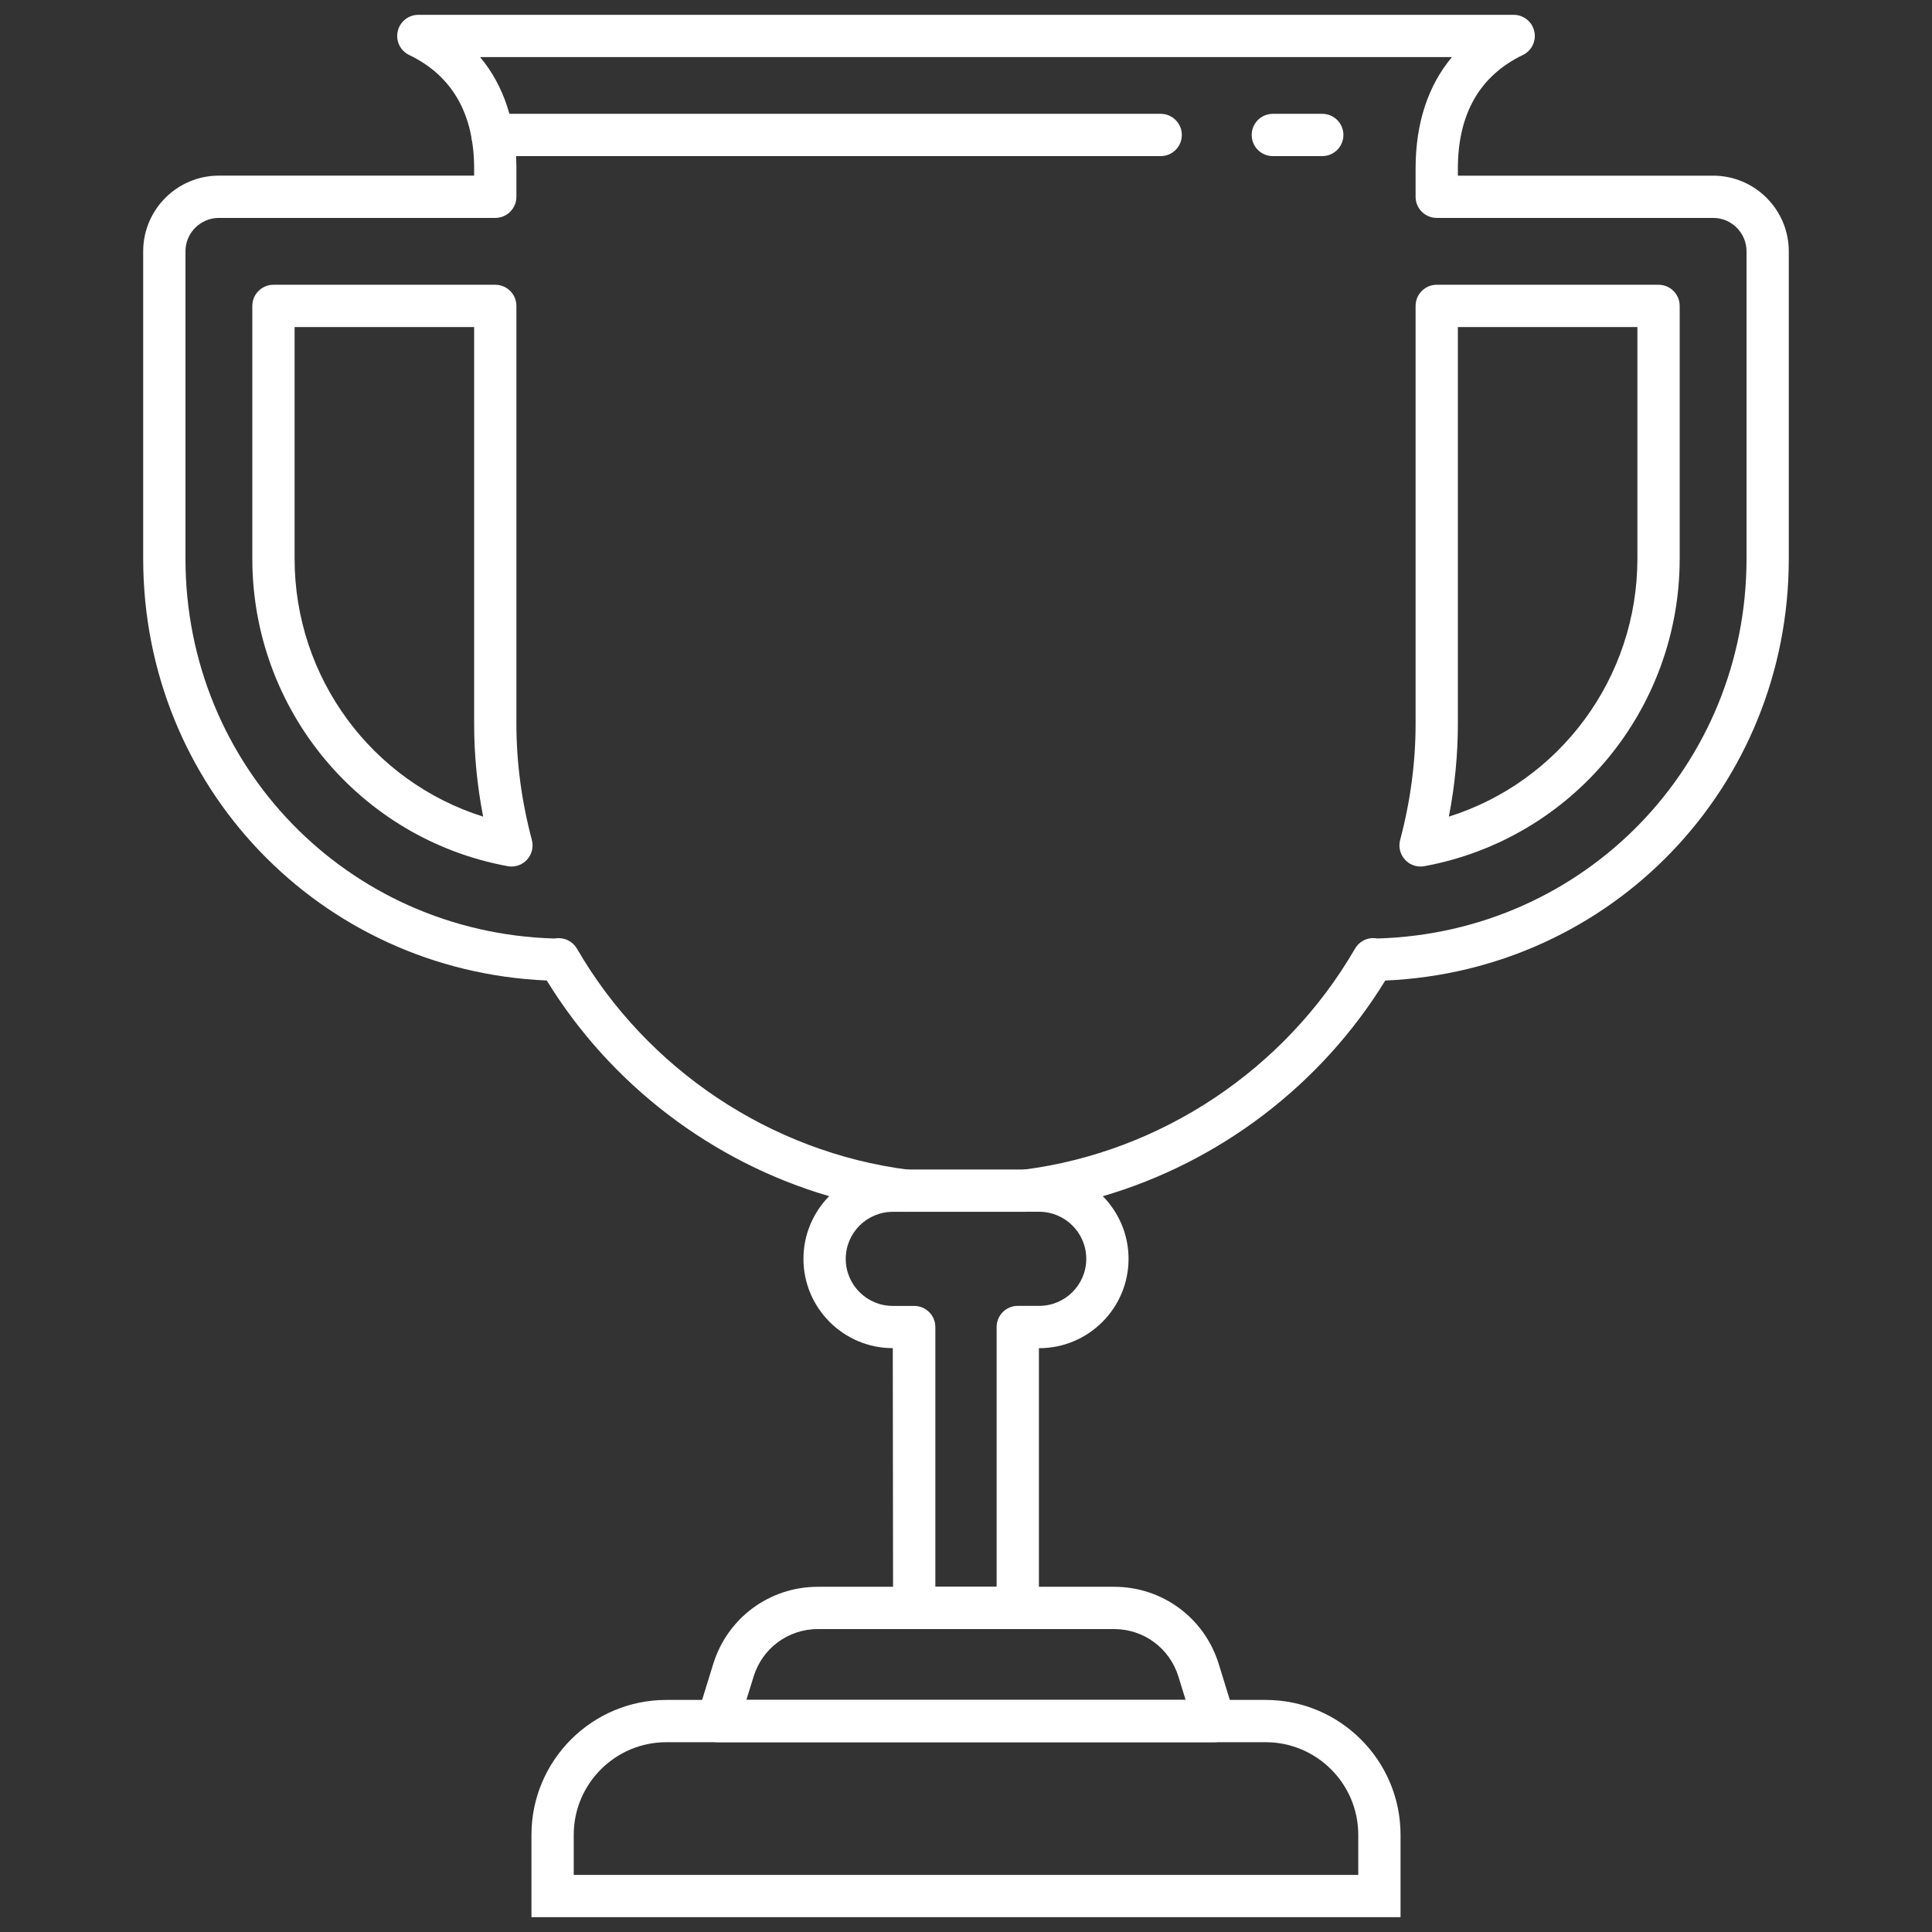 <svg xmlns="http://www.w3.org/2000/svg" xmlns:xlink="http://www.w3.org/1999/xlink" version="1.1" width="256" height="256" viewBox="0 0 256 256" xml:space="preserve">
<rect x="0" y="0" width="256" height="256" fill="#333333" stroke="none"/>
<desc>Created with Fabric.js 1.7.22</desc>
<defs>
</defs>
<g transform="translate(128 128) scale(0.72 0.72)" style="">
	<g style="stroke: none; stroke-width: 0; stroke-dasharray: none; stroke-linecap: butt; stroke-linejoin: miter; stroke-miterlimit: 10; fill: none; fill-rule: nonzero; opacity: 1;" transform="translate(-175.05 -175.05) scale(3.89 3.89)" >
	<path d="M 56.745 81.722 H 33.254 c -0.317 0 -0.616 -0.15 -0.805 -0.406 s -0.245 -0.585 -0.151 -0.889 l 0.741 -2.399 c 0.675 -2.188 2.667 -3.659 4.958 -3.659 h 14.005 c 2.29 0 4.282 1.471 4.957 3.659 l 0.74 2.399 c 0.094 0.304 0.038 0.633 -0.15 0.889 S 57.063 81.722 56.745 81.722 z M 34.61 79.722 h 20.78 l -0.34 -1.104 c -0.416 -1.345 -1.64 -2.249 -3.047 -2.249 H 37.998 c -1.408 0 -2.632 0.903 -3.047 2.249 L 34.61 79.722 z" style="stroke: none; stroke-width: 1; stroke-dasharray: none; stroke-linecap: butt; stroke-linejoin: miter; stroke-miterlimit: 10; fill: rgb(255,255,255); fill-rule: nonzero; opacity: 1;" transform=" matrix(1 0 0 1 0 0) " stroke-linecap="round" />
	<path d="M 65.558 90 H 24.442 v -3.896 c 0 -3.519 2.863 -6.382 6.382 -6.382 h 28.352 c 3.519 0 6.382 2.863 6.382 6.382 V 90 z M 26.442 88 h 37.116 v -1.896 c 0 -2.416 -1.966 -4.382 -4.382 -4.382 H 30.824 c -2.416 0 -4.382 1.966 -4.382 4.382 V 88 z" style="stroke: none; stroke-width: 1; stroke-dasharray: none; stroke-linecap: butt; stroke-linejoin: miter; stroke-miterlimit: 10; fill: rgb(255,255,255); fill-rule: nonzero; opacity: 1;" transform=" matrix(1 0 0 1 0 0) " stroke-linecap="round" />
	<path d="M 54.211 6.684 H 22.596 c -0.552 0 -1 -0.448 -1 -1 s 0.448 -1 1 -1 h 31.615 c 0.553 0 1 0.448 1 1 S 54.764 6.684 54.211 6.684 z" style="stroke: none; stroke-width: 1; stroke-dasharray: none; stroke-linecap: butt; stroke-linejoin: miter; stroke-miterlimit: 10; fill: rgb(255,255,255); fill-rule: nonzero; opacity: 1;" transform=" matrix(1 0 0 1 0 0) " stroke-linecap="round" />
	<path d="M 61.855 6.684 h -2.339 c -0.553 0 -1 -0.448 -1 -1 s 0.447 -1 1 -1 h 2.339 c 0.553 0 1 0.448 1 1 S 62.408 6.684 61.855 6.684 z" style="stroke: none; stroke-width: 1; stroke-dasharray: none; stroke-linecap: butt; stroke-linejoin: miter; stroke-miterlimit: 10; fill: rgb(255,255,255); fill-rule: nonzero; opacity: 1;" transform=" matrix(1 0 0 1 0 0) " stroke-linecap="round" />
	<path d="M 47.449 76.368 H 42.55 c -0.552 0 -1 -0.447 -1 -1 l -0.014 -12.289 c -2.33 0 -4.226 -1.896 -4.226 -4.226 c 0 -1.153 0.465 -2.2 1.216 -2.964 c -5.504 -1.608 -10.322 -5.252 -13.36 -10.203 c -10.73 -0.464 -19.093 -9.176 -19.093 -19.958 V 11.19 c 0 -1.975 1.606 -3.582 3.582 -3.582 H 21.73 V 7.272 c 0 -2.582 -1.034 -4.389 -3.074 -5.372 c -0.42 -0.202 -0.645 -0.668 -0.541 -1.124 C 18.219 0.323 18.623 0 19.09 0 h 51.82 c 0.467 0 0.871 0.323 0.975 0.777 c 0.104 0.455 -0.12 0.921 -0.541 1.124 c -2.04 0.982 -3.074 2.79 -3.074 5.372 v 0.336 h 12.075 c 1.975 0 3.581 1.606 3.581 3.582 v 14.539 c 0 10.783 -8.362 19.494 -19.092 19.958 c -3.039 4.951 -7.857 8.595 -13.361 10.203 c 0.752 0.764 1.217 1.811 1.217 2.964 c 0 2.33 -1.896 4.226 -4.227 4.226 h -0.014 v 12.289 C 48.449 75.921 48.002 76.368 47.449 76.368 z M 43.55 74.368 h 2.899 V 62.079 c 0 -0.553 0.447 -1 1 -1 h 1.014 c 1.228 0 2.227 -0.998 2.227 -2.226 s -0.999 -2.226 -2.227 -2.226 h -0.606 c -0.527 0 -0.964 -0.41 -0.998 -0.937 c -0.033 -0.526 0.348 -0.988 0.871 -1.056 c 6.506 -0.835 12.365 -4.743 15.674 -10.455 c 0.19 -0.33 0.553 -0.526 0.934 -0.496 c 0.022 0.001 0.113 0.012 0.135 0.015 c 9.793 -0.287 17.454 -8.18 17.454 -17.971 V 11.19 c 0 -0.872 -0.709 -1.582 -1.581 -1.582 H 67.27 c -0.553 0 -1 -0.448 -1 -1 V 7.272 c 0 -2.138 0.586 -3.918 1.719 -5.272 H 22.012 c 1.132 1.354 1.718 3.134 1.718 5.272 v 1.336 c 0 0.552 -0.448 1 -1 1 H 9.655 c -0.872 0 -1.582 0.709 -1.582 1.582 v 14.539 c 0 9.79 7.661 17.684 17.441 17.97 l 0.148 -0.014 c 0.378 -0.027 0.742 0.166 0.934 0.497 c 3.308 5.711 9.167 9.62 15.674 10.455 c 0.523 0.067 0.904 0.529 0.871 1.056 s -0.471 0.937 -0.998 0.937 h -0.607 c -1.228 0 -2.226 0.998 -2.226 2.226 s 0.999 2.226 2.226 2.226 h 1.014 c 0.552 0 1 0.447 1 1 V 74.368 z M 66.505 40.294 c -0.276 0 -0.543 -0.114 -0.734 -0.321 c -0.232 -0.252 -0.32 -0.605 -0.232 -0.937 c 0.485 -1.822 0.731 -3.667 0.731 -5.485 v -19.78 c 0 -0.552 0.447 -1 1 -1 h 10.494 c 0.553 0 1 0.448 1 1 v 11.957 c 0 7.141 -5.079 13.26 -12.077 14.549 C 66.626 40.289 66.565 40.294 66.505 40.294 z M 68.27 14.771 v 18.78 c 0 1.454 -0.143 2.921 -0.426 4.382 c 5.251 -1.652 8.92 -6.559 8.92 -12.205 V 14.771 H 68.27 z M 23.495 40.294 c -0.06 0 -0.121 -0.005 -0.181 -0.017 c -6.998 -1.289 -12.078 -7.408 -12.078 -14.549 V 13.771 c 0 -0.552 0.448 -1 1 -1 H 22.73 c 0.552 0 1 0.448 1 1 v 19.78 c 0 1.819 0.246 3.664 0.731 5.485 c 0.088 0.331 0 0.685 -0.232 0.936 C 24.038 40.18 23.771 40.294 23.495 40.294 z M 13.236 14.771 v 10.957 c 0 5.646 3.669 10.553 8.92 12.205 c -0.283 -1.46 -0.426 -2.928 -0.426 -4.382 v -18.78 H 13.236 z" style="stroke: none; stroke-width: 1; stroke-dasharray: none; stroke-linecap: butt; stroke-linejoin: miter; stroke-miterlimit: 10; fill: rgb(255,255,255); fill-rule: nonzero; opacity: 1;" transform=" matrix(1 0 0 1 0 0) " stroke-linecap="round" />
	<path d="M 47.856 56.628 h -5.713 c -0.552 0 -1 -0.447 -1 -1 s 0.448 -1 1 -1 h 5.713 c 0.553 0 1 0.447 1 1 S 48.409 56.628 47.856 56.628 z" style="stroke: none; stroke-width: 1; stroke-dasharray: none; stroke-linecap: butt; stroke-linejoin: miter; stroke-miterlimit: 10; fill: rgb(255,255,255); fill-rule: nonzero; opacity: 1;" transform=" matrix(1 0 0 1 0 0) " stroke-linecap="round" />
</g>
</g>
</svg>